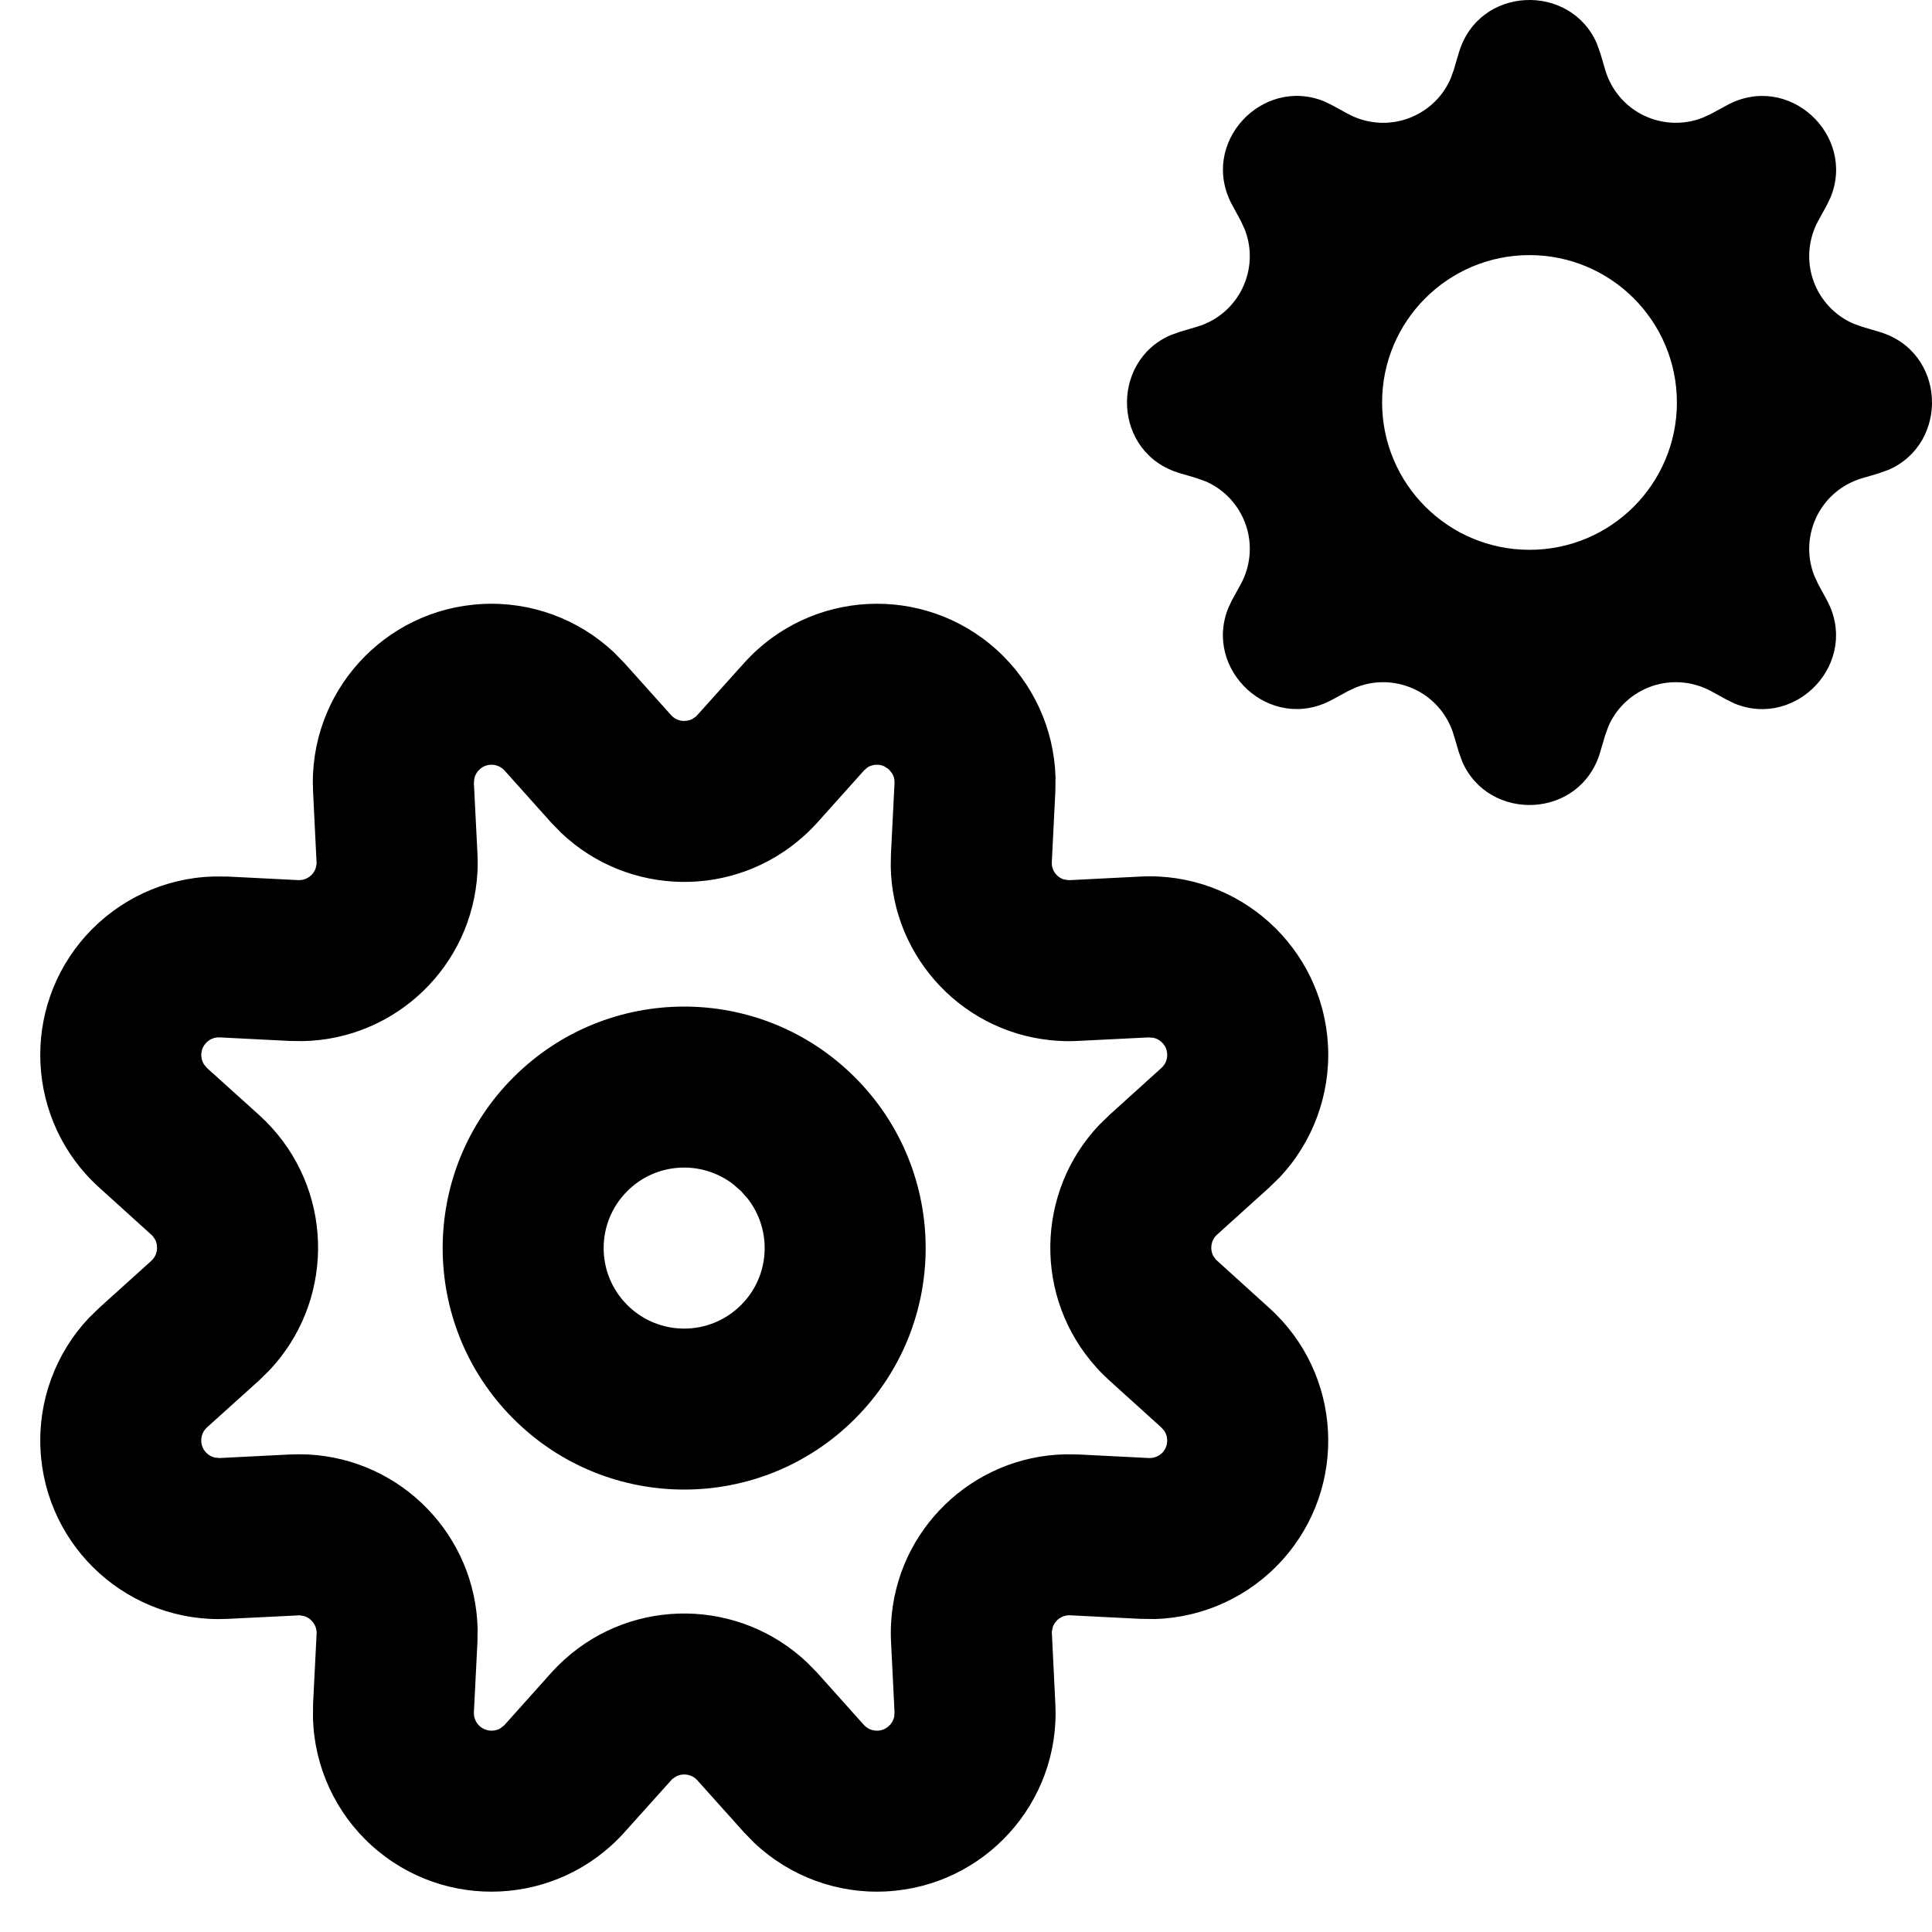 <svg xmlns="http://www.w3.org/2000/svg" width="24" height="24" viewBox="0 0 24 24">
  <path d="M2699.382,66.073 C2699.831,66.479 2700.093,67.05 2700.112,67.65 L2700.11,67.831 L2700.066,68.709 C2700.06,68.807 2700.122,68.893 2700.21,68.923 L2700.267,68.933 L2700.297,68.933 L2701.167,68.889 C2702.39,68.826 2703.433,69.766 2703.497,70.989 C2703.528,71.596 2703.309,72.187 2702.897,72.625 L2702.767,72.752 L2702.119,73.337 C2702.044,73.405 2702.027,73.512 2702.07,73.598 L2702.103,73.646 L2702.766,74.247 C2703.676,75.066 2703.75,76.469 2702.93,77.379 C2702.523,77.831 2701.951,78.094 2701.349,78.112 L2701.168,78.11 L2700.295,78.066 C2700.195,78.061 2700.107,78.124 2700.077,78.215 L2700.066,78.272 L2700.11,79.168 C2700.172,80.392 2699.23,81.434 2698.006,81.496 C2697.401,81.527 2696.812,81.309 2696.372,80.895 L2696.245,80.765 L2695.663,80.116 C2695.595,80.04 2695.487,80.023 2695.4,80.067 L2695.351,80.1 L2694.751,80.768 C2693.929,81.677 2692.526,81.748 2691.617,80.926 C2691.168,80.52 2690.906,79.949 2690.888,79.349 L2690.889,79.168 L2690.933,78.297 C2690.938,78.196 2690.874,78.107 2690.783,78.077 L2690.725,78.066 L2689.831,78.11 C2688.607,78.172 2687.565,77.23 2687.503,76.006 C2687.472,75.401 2687.69,74.812 2688.102,74.374 L2688.232,74.247 L2688.879,73.663 C2688.954,73.595 2688.971,73.487 2688.928,73.4 L2688.894,73.351 L2688.231,72.751 C2687.322,71.929 2687.251,70.526 2688.073,69.617 C2688.479,69.168 2689.05,68.906 2689.65,68.888 L2689.831,68.889 L2690.704,68.933 C2690.804,68.938 2690.892,68.875 2690.922,68.784 L2690.933,68.727 L2690.889,67.831 C2690.827,66.607 2691.769,65.565 2692.993,65.503 C2693.598,65.472 2694.187,65.69 2694.627,66.104 L2694.754,66.234 L2695.336,66.883 C2695.404,66.959 2695.512,66.976 2695.599,66.932 L2695.648,66.899 L2696.248,66.231 C2697.07,65.322 2698.473,65.251 2699.382,66.073 Z M2697.776,67.533 L2697.735,67.569 L2697.146,68.226 C2697.096,68.28 2697.045,68.332 2696.99,68.381 C2696.125,69.165 2694.809,69.14 2693.972,68.347 L2693.85,68.222 L2693.268,67.572 C2693.224,67.523 2693.16,67.497 2693.094,67.5 C2692.994,67.505 2692.912,67.578 2692.892,67.672 L2692.887,67.73 L2692.931,68.6 C2692.935,68.677 2692.935,68.754 2692.931,68.831 C2692.87,70.001 2691.913,70.912 2690.76,70.933 L2690.602,70.931 L2689.73,70.887 C2689.664,70.883 2689.601,70.91 2689.557,70.959 C2689.489,71.033 2689.483,71.142 2689.534,71.222 L2689.571,71.267 L2690.221,71.853 C2690.276,71.903 2690.327,71.954 2690.377,72.009 C2691.161,72.875 2691.135,74.19 2690.344,75.025 L2690.22,75.147 L2689.572,75.731 C2689.523,75.775 2689.497,75.839 2689.5,75.905 C2689.505,76.005 2689.578,76.087 2689.672,76.107 L2689.73,76.112 L2690.602,76.068 C2690.676,76.065 2690.751,76.065 2690.825,76.068 C2691.996,76.127 2692.91,77.084 2692.933,78.238 L2692.931,78.397 L2692.887,79.269 C2692.883,79.335 2692.91,79.398 2692.959,79.443 C2693.03,79.507 2693.133,79.516 2693.211,79.473 L2693.265,79.431 L2693.854,78.773 C2693.903,78.719 2693.955,78.667 2694.009,78.618 C2694.875,77.834 2696.19,77.859 2697.027,78.653 L2697.149,78.777 L2697.731,79.427 C2697.775,79.476 2697.839,79.502 2697.905,79.499 C2698.005,79.494 2698.087,79.421 2698.108,79.327 L2698.112,79.269 L2698.069,78.399 C2698.065,78.322 2698.065,78.245 2698.069,78.168 C2698.129,76.998 2699.087,76.087 2700.239,76.066 L2700.397,76.068 L2701.27,76.112 C2701.336,76.116 2701.4,76.089 2701.444,76.041 C2701.511,75.966 2701.517,75.858 2701.465,75.777 L2701.426,75.732 L2700.779,75.147 C2700.723,75.096 2700.669,75.043 2700.619,74.986 C2699.837,74.12 2699.865,72.806 2700.655,71.974 L2700.779,71.853 L2701.428,71.266 C2701.477,71.222 2701.503,71.159 2701.499,71.093 C2701.494,70.993 2701.422,70.912 2701.328,70.892 L2701.269,70.887 L2700.403,70.93 C2700.32,70.935 2700.237,70.935 2700.154,70.93 C2698.987,70.865 2698.082,69.906 2698.065,68.759 L2698.068,68.602 L2698.112,67.73 C2698.115,67.686 2698.104,67.643 2698.082,67.607 L2698.041,67.557 L2697.982,67.518 C2697.915,67.489 2697.837,67.495 2697.776,67.533 Z M2697.62,71.383 C2698.792,72.554 2698.792,74.454 2697.62,75.625 C2696.449,76.797 2694.549,76.797 2693.378,75.625 C2692.206,74.454 2692.206,72.554 2693.378,71.383 C2694.549,70.211 2696.449,70.211 2697.62,71.383 Z M2694.792,72.797 C2694.401,73.187 2694.401,73.821 2694.792,74.211 C2695.182,74.602 2695.816,74.602 2696.206,74.211 C2696.567,73.851 2696.594,73.283 2696.289,72.891 L2696.206,72.797 L2696.112,72.714 C2695.72,72.409 2695.152,72.436 2694.792,72.797 Z M2705.122,58.656 C2705.368,57.821 2706.509,57.783 2706.837,58.542 L2706.878,58.656 L2706.941,58.869 C2706.959,58.931 2706.984,58.991 2707.015,59.048 C2707.238,59.458 2707.729,59.629 2708.152,59.462 L2708.256,59.414 L2708.451,59.308 C2709.22,58.889 2710.059,59.68 2709.739,60.454 L2709.693,60.55 L2709.586,60.744 C2709.555,60.801 2709.53,60.861 2709.512,60.923 C2709.38,61.371 2709.606,61.839 2710.023,62.02 L2710.131,62.059 L2710.344,62.122 C2711.179,62.368 2711.217,63.509 2710.458,63.837 L2710.344,63.878 L2710.131,63.941 C2710.069,63.959 2710.009,63.984 2709.952,64.015 C2709.542,64.238 2709.371,64.729 2709.538,65.152 L2709.586,65.256 L2709.692,65.451 C2710.111,66.22 2709.32,67.059 2708.546,66.739 L2708.45,66.692 L2708.256,66.586 C2708.199,66.555 2708.139,66.53 2708.077,66.512 C2707.629,66.38 2707.161,66.606 2706.98,67.023 L2706.941,67.131 L2706.878,67.344 C2706.632,68.179 2705.491,68.217 2705.163,67.458 L2705.122,67.344 L2705.059,67.131 C2705.041,67.069 2705.016,67.009 2704.985,66.952 C2704.762,66.542 2704.271,66.371 2703.848,66.538 L2703.744,66.586 L2703.549,66.692 C2702.78,67.111 2701.941,66.32 2702.261,65.546 L2702.307,65.45 L2702.414,65.256 C2702.445,65.199 2702.47,65.139 2702.488,65.077 C2702.62,64.629 2702.394,64.161 2701.977,63.98 L2701.869,63.941 L2701.656,63.878 C2700.821,63.632 2700.783,62.491 2701.542,62.163 L2701.656,62.122 L2701.869,62.059 C2702.391,61.905 2702.656,61.339 2702.462,60.848 L2702.414,60.744 L2702.308,60.549 C2701.889,59.78 2702.68,58.941 2703.454,59.261 L2703.55,59.308 L2703.744,59.414 C2703.801,59.445 2703.861,59.47 2703.923,59.488 C2704.371,59.62 2704.839,59.394 2705.02,58.977 L2705.059,58.869 L2705.122,58.656 Z M2706,61.169 C2704.989,61.169 2704.169,61.988 2704.169,62.999 C2704.169,64.01 2704.989,64.83 2706,64.83 C2707.011,64.831 2707.831,64.011 2707.831,63 C2707.831,61.989 2707.011,61.169 2706,61.169 Z" transform="translate(-2687 -58)"/>
</svg>
